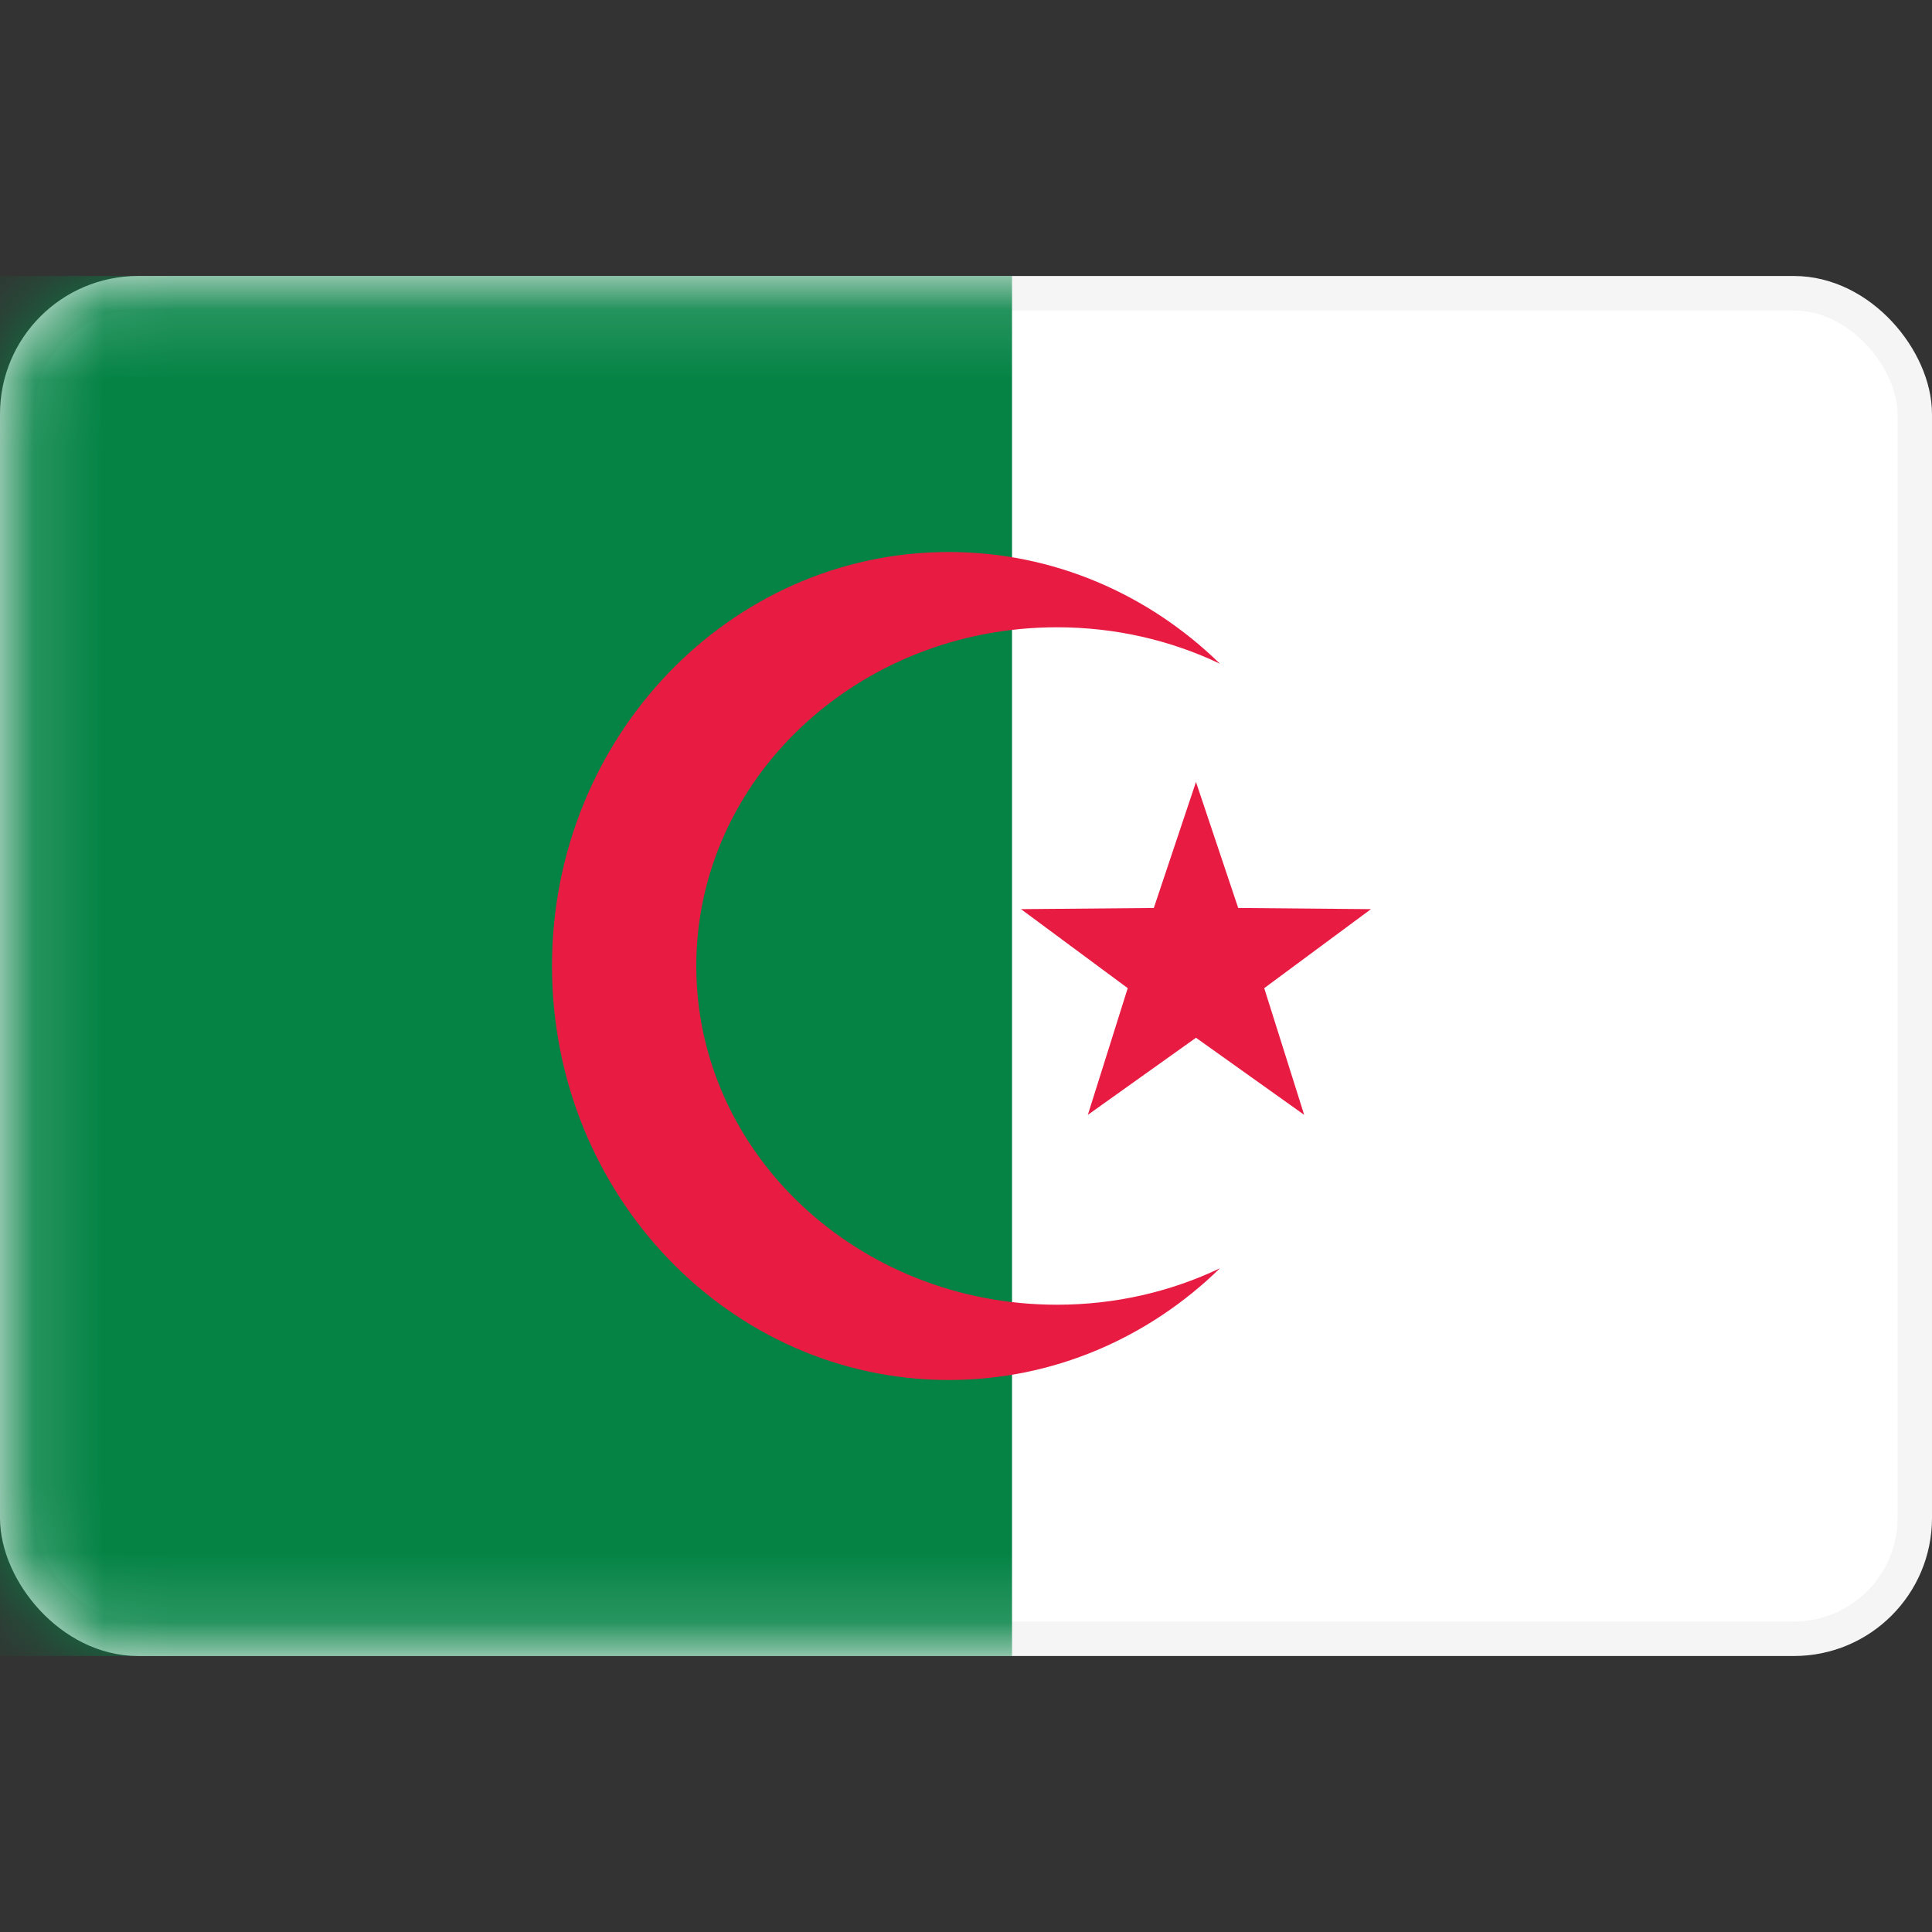 <svg width="28" height="28" viewBox="0 0 28 28" fill="none" xmlns="http://www.w3.org/2000/svg">
<rect x="0" y="0" width="28" height="28" fill="#333333" stroke="none"/>
<rect x="0.25" y="4.25" width="27.5" height="19.5" rx="1.75" fill="white" stroke="#F5F5F5" stroke-width="0.5"/>
<mask id="mask0_17_6298" style="mask-type:alpha" maskUnits="userSpaceOnUse" x="0" y="4" width="28" height="20">
<rect x="0.25" y="4.25" width="27.5" height="19.5" rx="1.75" fill="white" stroke="white" stroke-width="0.5"/>
</mask>
<g mask="url(#mask0_17_6298)">
<path fill-rule="evenodd" clip-rule="evenodd" d="M0 24H14.667V4H0V24Z" fill="#048345"/>
<path fill-rule="evenodd" clip-rule="evenodd" d="M17.333 15.04L15.766 16.157L16.344 14.321L14.797 13.176L16.722 13.159L17.333 11.333L17.945 13.159L19.869 13.176L18.322 14.321L18.901 16.157L17.333 15.04Z" fill="#E81B42"/>
<path fill-rule="evenodd" clip-rule="evenodd" d="M17.68 18.381C16.652 19.385 15.27 20 13.751 20C10.575 20 8 17.314 8 14C8 10.686 10.575 8 13.751 8C15.27 8 16.652 8.615 17.68 9.619C16.971 9.281 16.169 9.091 15.319 9.091C12.432 9.091 10.091 11.289 10.091 14C10.091 16.711 12.432 18.909 15.319 18.909C16.169 18.909 16.971 18.719 17.68 18.381Z" fill="#E81B42"/>
</g>
</svg>
